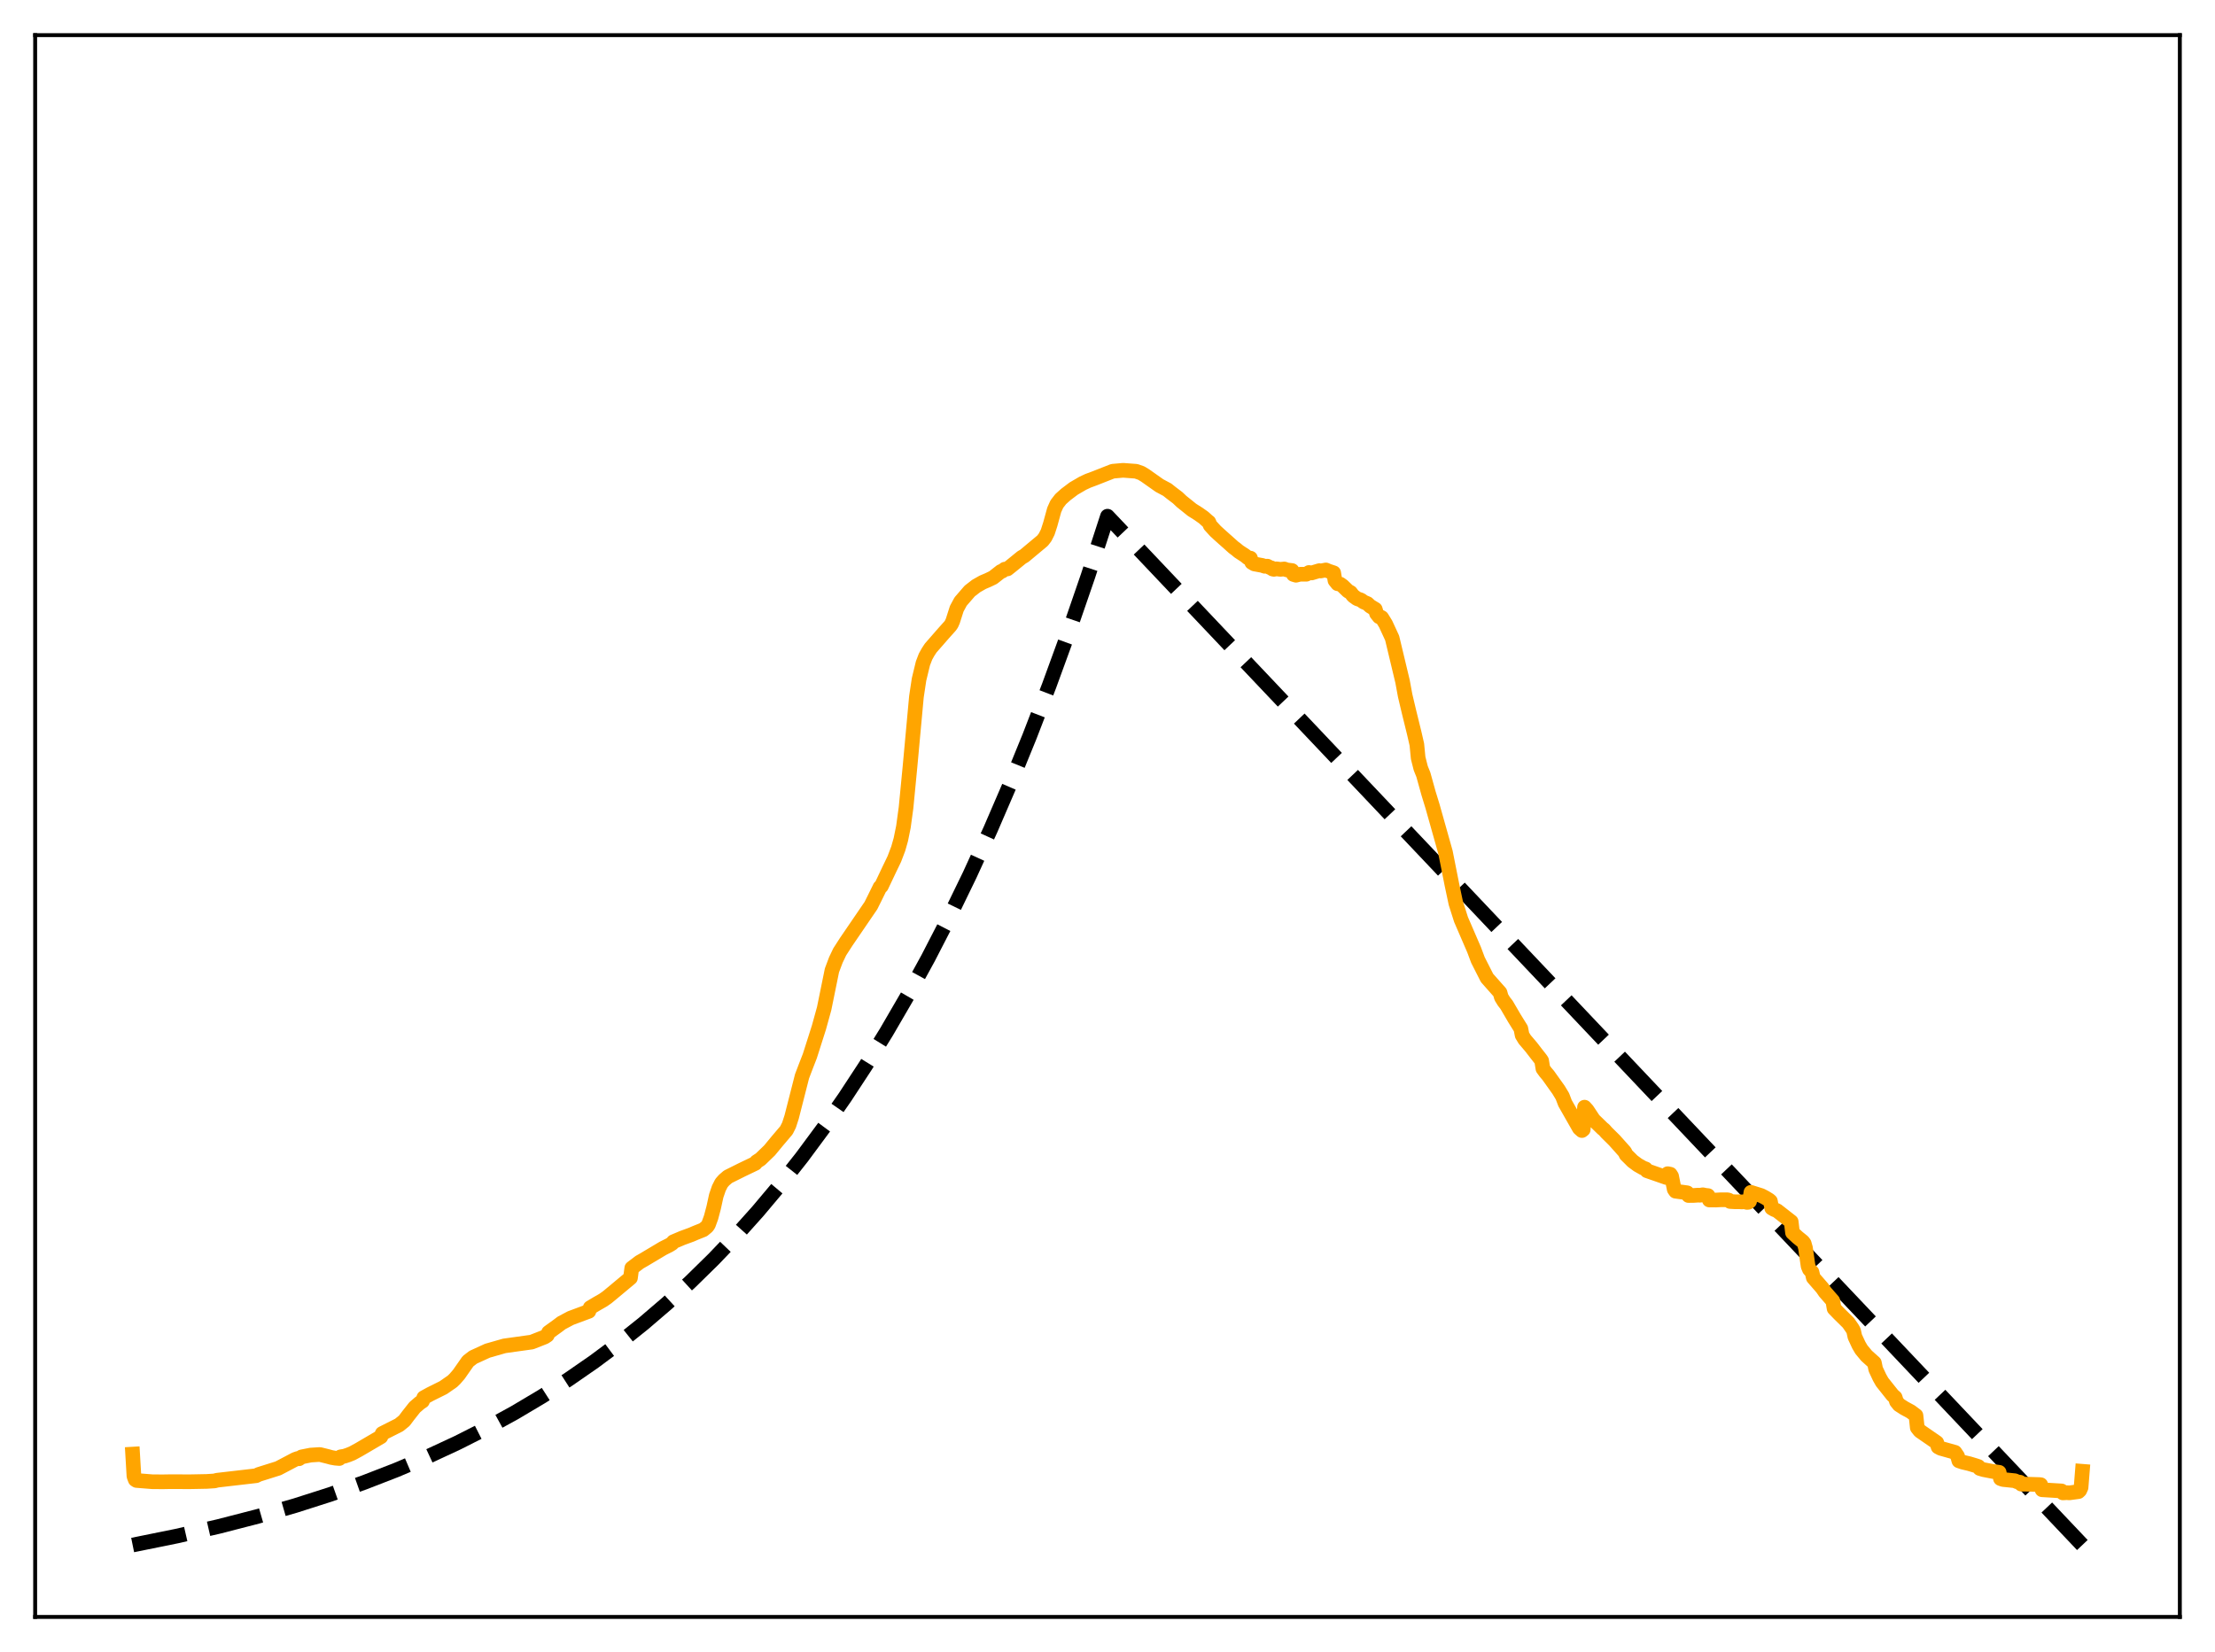 <?xml version="1.0" encoding="utf-8" standalone="no"?>
<!DOCTYPE svg PUBLIC "-//W3C//DTD SVG 1.1//EN"
  "http://www.w3.org/Graphics/SVG/1.1/DTD/svg11.dtd">
<svg xmlns:xlink="http://www.w3.org/1999/xlink" width="453.6pt" height="338.4pt" viewBox="0 0 453.6 338.4" xmlns="http://www.w3.org/2000/svg" version="1.1">
 <defs>
  <style type="text/css">*{stroke-linejoin: round; stroke-linecap: butt}</style>
 </defs>
 <g id="figure_1">
  <g id="patch_1">
   <path d="M 0 338.4 
L 453.6 338.4 
L 453.6 0 
L 0 0 
z
" style="fill: #ffffff"/>
  </g>
  <g id="axes_1">
   <g id="patch_2">
    <path d="M 7.2 331.2 
L 446.4 331.2 
L 446.4 7.2 
L 7.2 7.2 
z
" style="fill: #ffffff"/>
   </g>
   <g id="matplotlib.axis_1"/>
   <g id="matplotlib.axis_2"/>
   <g id="line2d_1">
    <path d="M 27.164 316.473 
L 36.214 314.638 
L 44.732 312.684 
L 52.717 310.627 
L 60.436 308.406 
L 67.623 306.109 
L 74.544 303.667 
L 81.199 301.084 
L 87.587 298.366 
L 93.709 295.521 
L 99.565 292.561 
L 105.421 289.346 
L 111.011 286.021 
L 116.335 282.601 
L 121.658 278.915 
L 126.716 275.148 
L 131.773 271.103 
L 136.564 266.996 
L 141.356 262.603 
L 146.147 257.903 
L 150.672 253.164 
L 155.197 248.113 
L 159.722 242.73 
L 164.247 236.994 
L 168.772 230.879 
L 173.031 224.758 
L 177.29 218.259 
L 181.549 211.358 
L 185.808 204.031 
L 190.067 196.252 
L 194.326 187.992 
L 198.585 179.222 
L 202.844 169.91 
L 206.836 160.658 
L 210.829 150.872 
L 214.822 140.52 
L 218.815 129.57 
L 222.807 117.987 
L 226.8 105.734 
L 426.436 316.473 
L 426.436 316.473 
" clip-path="url(#pe363ffe79e)" style="fill: none; stroke-dasharray: 11.1,4.8; stroke-dashoffset: 0; stroke: #000000; stroke-width: 3"/>
   </g>
   <g id="line2d_2">
    <path d="M 27.164 297.85 
L 27.43 302.379 
L 27.696 303.083 
L 27.962 303.253 
L 31.156 303.507 
L 31.955 303.511 
L 33.286 303.529 
L 34.084 303.509 
L 35.948 303.497 
L 38.609 303.516 
L 39.674 303.498 
L 42.336 303.446 
L 43.933 303.343 
L 44.465 303.2 
L 52.451 302.277 
L 52.983 302.014 
L 56.976 300.759 
L 60.436 298.937 
L 60.969 298.751 
L 61.235 298.804 
L 61.767 298.421 
L 63.631 298.05 
L 65.494 297.93 
L 67.091 298.325 
L 67.889 298.543 
L 68.688 298.685 
L 69.487 298.751 
L 69.753 298.403 
L 70.551 298.273 
L 71.35 298.004 
L 72.148 297.677 
L 73.479 296.953 
L 78.004 294.299 
L 78.271 293.628 
L 81.731 291.882 
L 82.796 291.016 
L 83.594 289.952 
L 84.925 288.265 
L 85.99 287.346 
L 86.522 286.995 
L 86.788 286.289 
L 88.119 285.559 
L 90.781 284.236 
L 92.644 282.942 
L 93.177 282.423 
L 93.975 281.497 
L 95.839 278.831 
L 96.903 278.01 
L 99.831 276.671 
L 103.292 275.682 
L 108.881 274.904 
L 111.543 273.86 
L 112.076 273.507 
L 112.342 272.921 
L 114.205 271.576 
L 115.004 270.972 
L 116.867 269.983 
L 120.593 268.596 
L 120.86 267.861 
L 122.191 267.064 
L 123.521 266.302 
L 124.32 265.742 
L 125.385 264.865 
L 129.111 261.756 
L 129.377 259.745 
L 130.975 258.533 
L 131.773 258.079 
L 135.766 255.699 
L 137.097 255.026 
L 137.629 254.695 
L 137.895 254.356 
L 139.759 253.567 
L 141.622 252.885 
L 142.42 252.537 
L 144.017 251.898 
L 144.816 251.235 
L 145.082 250.832 
L 145.615 249.374 
L 146.147 247.368 
L 146.679 244.933 
L 147.212 243.382 
L 147.744 242.334 
L 148.276 241.728 
L 149.075 241.041 
L 152.003 239.581 
L 154.665 238.307 
L 154.931 237.962 
L 155.729 237.441 
L 157.593 235.64 
L 159.19 233.706 
L 161.053 231.511 
L 161.585 230.449 
L 162.118 228.801 
L 164.247 220.457 
L 165.046 218.358 
L 165.844 216.308 
L 167.708 210.453 
L 168.772 206.607 
L 170.369 198.765 
L 171.168 196.637 
L 171.967 194.964 
L 173.297 192.901 
L 178.355 185.493 
L 179.153 183.891 
L 180.218 181.717 
L 180.484 181.529 
L 182.081 178.16 
L 183.146 175.947 
L 183.945 173.845 
L 184.477 171.972 
L 185.009 169.355 
L 185.542 165.446 
L 186.34 157.192 
L 187.671 142.722 
L 188.204 139.178 
L 189.002 135.883 
L 189.535 134.488 
L 190.067 133.537 
L 190.599 132.728 
L 193.261 129.68 
L 194.592 128.193 
L 194.858 127.799 
L 195.124 127.193 
L 195.923 124.691 
L 196.721 123.215 
L 198.585 121.059 
L 199.916 120.029 
L 201.247 119.272 
L 202.311 118.82 
L 203.376 118.309 
L 204.973 117.055 
L 205.239 116.988 
L 205.772 116.581 
L 206.304 116.537 
L 207.103 115.901 
L 209.232 114.166 
L 209.764 113.863 
L 213.491 110.753 
L 214.023 110.064 
L 214.556 109.008 
L 215.088 107.363 
L 215.887 104.449 
L 216.419 103.263 
L 217.217 102.227 
L 218.282 101.273 
L 219.879 100.069 
L 221.743 98.983 
L 222.807 98.487 
L 224.138 97.992 
L 227.865 96.524 
L 229.994 96.335 
L 232.656 96.531 
L 233.721 96.905 
L 234.519 97.394 
L 237.447 99.46 
L 239.044 100.312 
L 239.843 100.95 
L 241.174 101.959 
L 241.972 102.719 
L 243.037 103.569 
L 244.102 104.431 
L 245.433 105.267 
L 246.497 106.021 
L 247.296 106.743 
L 247.562 106.943 
L 247.828 107.605 
L 248.893 108.77 
L 249.692 109.506 
L 250.756 110.459 
L 251.289 110.927 
L 252.62 112.123 
L 253.152 112.517 
L 253.684 112.961 
L 255.015 113.832 
L 255.548 114.271 
L 256.08 114.326 
L 256.346 115.209 
L 256.879 115.522 
L 258.476 115.815 
L 259.008 115.997 
L 259.54 115.967 
L 260.073 116.259 
L 260.339 116.31 
L 260.605 116.555 
L 260.871 116.619 
L 261.404 116.517 
L 262.202 116.623 
L 263.001 116.543 
L 263.533 116.737 
L 264.598 116.866 
L 264.864 117.663 
L 265.396 117.828 
L 266.195 117.627 
L 267.526 117.622 
L 268.058 117.264 
L 268.591 117.364 
L 270.188 116.883 
L 270.454 116.955 
L 271.519 116.745 
L 272.051 116.975 
L 273.116 117.327 
L 273.382 118.892 
L 273.914 119.564 
L 274.447 119.648 
L 274.979 120.032 
L 276.044 121.064 
L 276.576 121.361 
L 277.108 122.052 
L 277.907 122.63 
L 278.705 122.905 
L 279.238 123.304 
L 280.036 123.642 
L 280.569 124.149 
L 281.633 124.795 
L 281.9 125.676 
L 282.432 126.338 
L 282.698 126.369 
L 282.964 126.514 
L 283.763 127.81 
L 285.094 130.694 
L 287.223 139.588 
L 287.756 142.481 
L 288.554 145.853 
L 289.619 150.182 
L 290.151 152.498 
L 290.417 155.25 
L 290.95 157.354 
L 291.482 158.675 
L 292.547 162.51 
L 293.345 165.102 
L 296.007 174.554 
L 297.338 181.253 
L 298.137 185.016 
L 299.201 188.355 
L 301.863 194.516 
L 302.662 196.648 
L 304.525 200.321 
L 307.187 203.324 
L 307.453 204.273 
L 307.985 205.136 
L 308.518 205.816 
L 310.115 208.552 
L 311.446 210.694 
L 311.712 212.043 
L 312.244 212.917 
L 313.575 214.483 
L 314.64 215.867 
L 315.439 216.881 
L 315.705 217.267 
L 315.971 218.9 
L 316.503 219.627 
L 317.036 220.25 
L 319.165 223.232 
L 319.964 224.555 
L 320.496 225.959 
L 323.424 231.103 
L 323.956 231.575 
L 324.223 231.364 
L 324.489 226.788 
L 325.021 227.372 
L 326.352 229.38 
L 328.215 231.195 
L 328.481 231.388 
L 329.014 231.994 
L 330.611 233.573 
L 332.74 235.957 
L 333.007 236.52 
L 333.805 237.305 
L 334.337 237.842 
L 335.402 238.626 
L 336.467 239.232 
L 336.999 239.427 
L 337.265 239.803 
L 341.258 241.193 
L 341.524 240.41 
L 342.057 240.52 
L 342.323 240.937 
L 342.855 243.609 
L 343.121 243.998 
L 345.251 244.285 
L 345.517 244.326 
L 345.783 244.881 
L 346.848 244.866 
L 347.647 244.813 
L 348.179 244.82 
L 348.711 244.731 
L 349.244 244.846 
L 349.776 244.899 
L 350.042 245.8 
L 350.841 245.801 
L 351.373 245.81 
L 352.438 245.752 
L 353.769 245.756 
L 354.035 245.826 
L 354.301 246.105 
L 355.366 246.169 
L 356.164 246.16 
L 356.697 246.197 
L 357.229 246.149 
L 357.761 246.292 
L 358.028 246.268 
L 358.294 246.062 
L 358.56 244.23 
L 360.689 244.897 
L 361.488 245.316 
L 362.287 245.806 
L 362.553 246.034 
L 362.819 247.454 
L 363.351 247.759 
L 363.884 247.959 
L 366.812 250.245 
L 367.078 252.485 
L 368.143 253.469 
L 369.207 254.327 
L 369.473 254.696 
L 369.74 255.628 
L 370.272 259.358 
L 370.538 260.003 
L 371.071 260.584 
L 371.337 261.713 
L 373.2 263.86 
L 373.732 264.64 
L 375.329 266.468 
L 375.596 268.026 
L 376.66 269.126 
L 378.524 270.962 
L 379.322 272.112 
L 379.588 272.585 
L 379.855 273.8 
L 380.653 275.52 
L 381.185 276.43 
L 382.25 277.714 
L 383.847 279.15 
L 384.113 280.446 
L 384.912 282.158 
L 385.444 283.095 
L 387.574 285.773 
L 388.106 286.244 
L 388.372 287.085 
L 388.905 287.744 
L 389.969 288.43 
L 391.3 289.154 
L 392.365 289.951 
L 392.631 292.43 
L 393.164 293.106 
L 396.624 295.493 
L 396.89 296.379 
L 397.423 296.663 
L 400.351 297.484 
L 400.883 298.27 
L 401.149 299.228 
L 401.948 299.499 
L 403.279 299.813 
L 404.609 300.214 
L 405.142 300.395 
L 405.408 300.792 
L 406.207 301.033 
L 408.07 301.395 
L 409.401 301.58 
L 409.667 302.867 
L 410.199 303.051 
L 412.595 303.301 
L 413.127 303.542 
L 413.66 303.609 
L 413.926 304.001 
L 415.523 304.021 
L 417.652 304.089 
L 417.919 304.119 
L 418.185 305.151 
L 422.177 305.393 
L 422.444 305.794 
L 423.242 305.746 
L 423.775 305.786 
L 425.638 305.535 
L 425.904 305.279 
L 426.17 304.691 
L 426.436 301.37 
L 426.436 301.37 
" clip-path="url(#pe363ffe79e)" style="fill: none; stroke: #ffa500; stroke-width: 3; stroke-linecap: square"/>
   </g>
   <g id="patch_3">
    <path d="M 7.2 331.2 
L 7.2 7.2 
" style="fill: none; stroke: #000000; stroke-width: 0.8; stroke-linejoin: miter; stroke-linecap: square"/>
   </g>
   <g id="patch_4">
    <path d="M 446.4 331.2 
L 446.4 7.2 
" style="fill: none; stroke: #000000; stroke-width: 0.8; stroke-linejoin: miter; stroke-linecap: square"/>
   </g>
   <g id="patch_5">
    <path d="M 7.2 331.2 
L 446.4 331.2 
" style="fill: none; stroke: #000000; stroke-width: 0.8; stroke-linejoin: miter; stroke-linecap: square"/>
   </g>
   <g id="patch_6">
    <path d="M 7.2 7.2 
L 446.4 7.2 
" style="fill: none; stroke: #000000; stroke-width: 0.8; stroke-linejoin: miter; stroke-linecap: square"/>
   </g>
  </g>
 </g>
 <defs>
  <clipPath id="pe363ffe79e">
   <rect x="7.2" y="7.2" width="439.2" height="324"/>
  </clipPath>
 </defs>
</svg>

